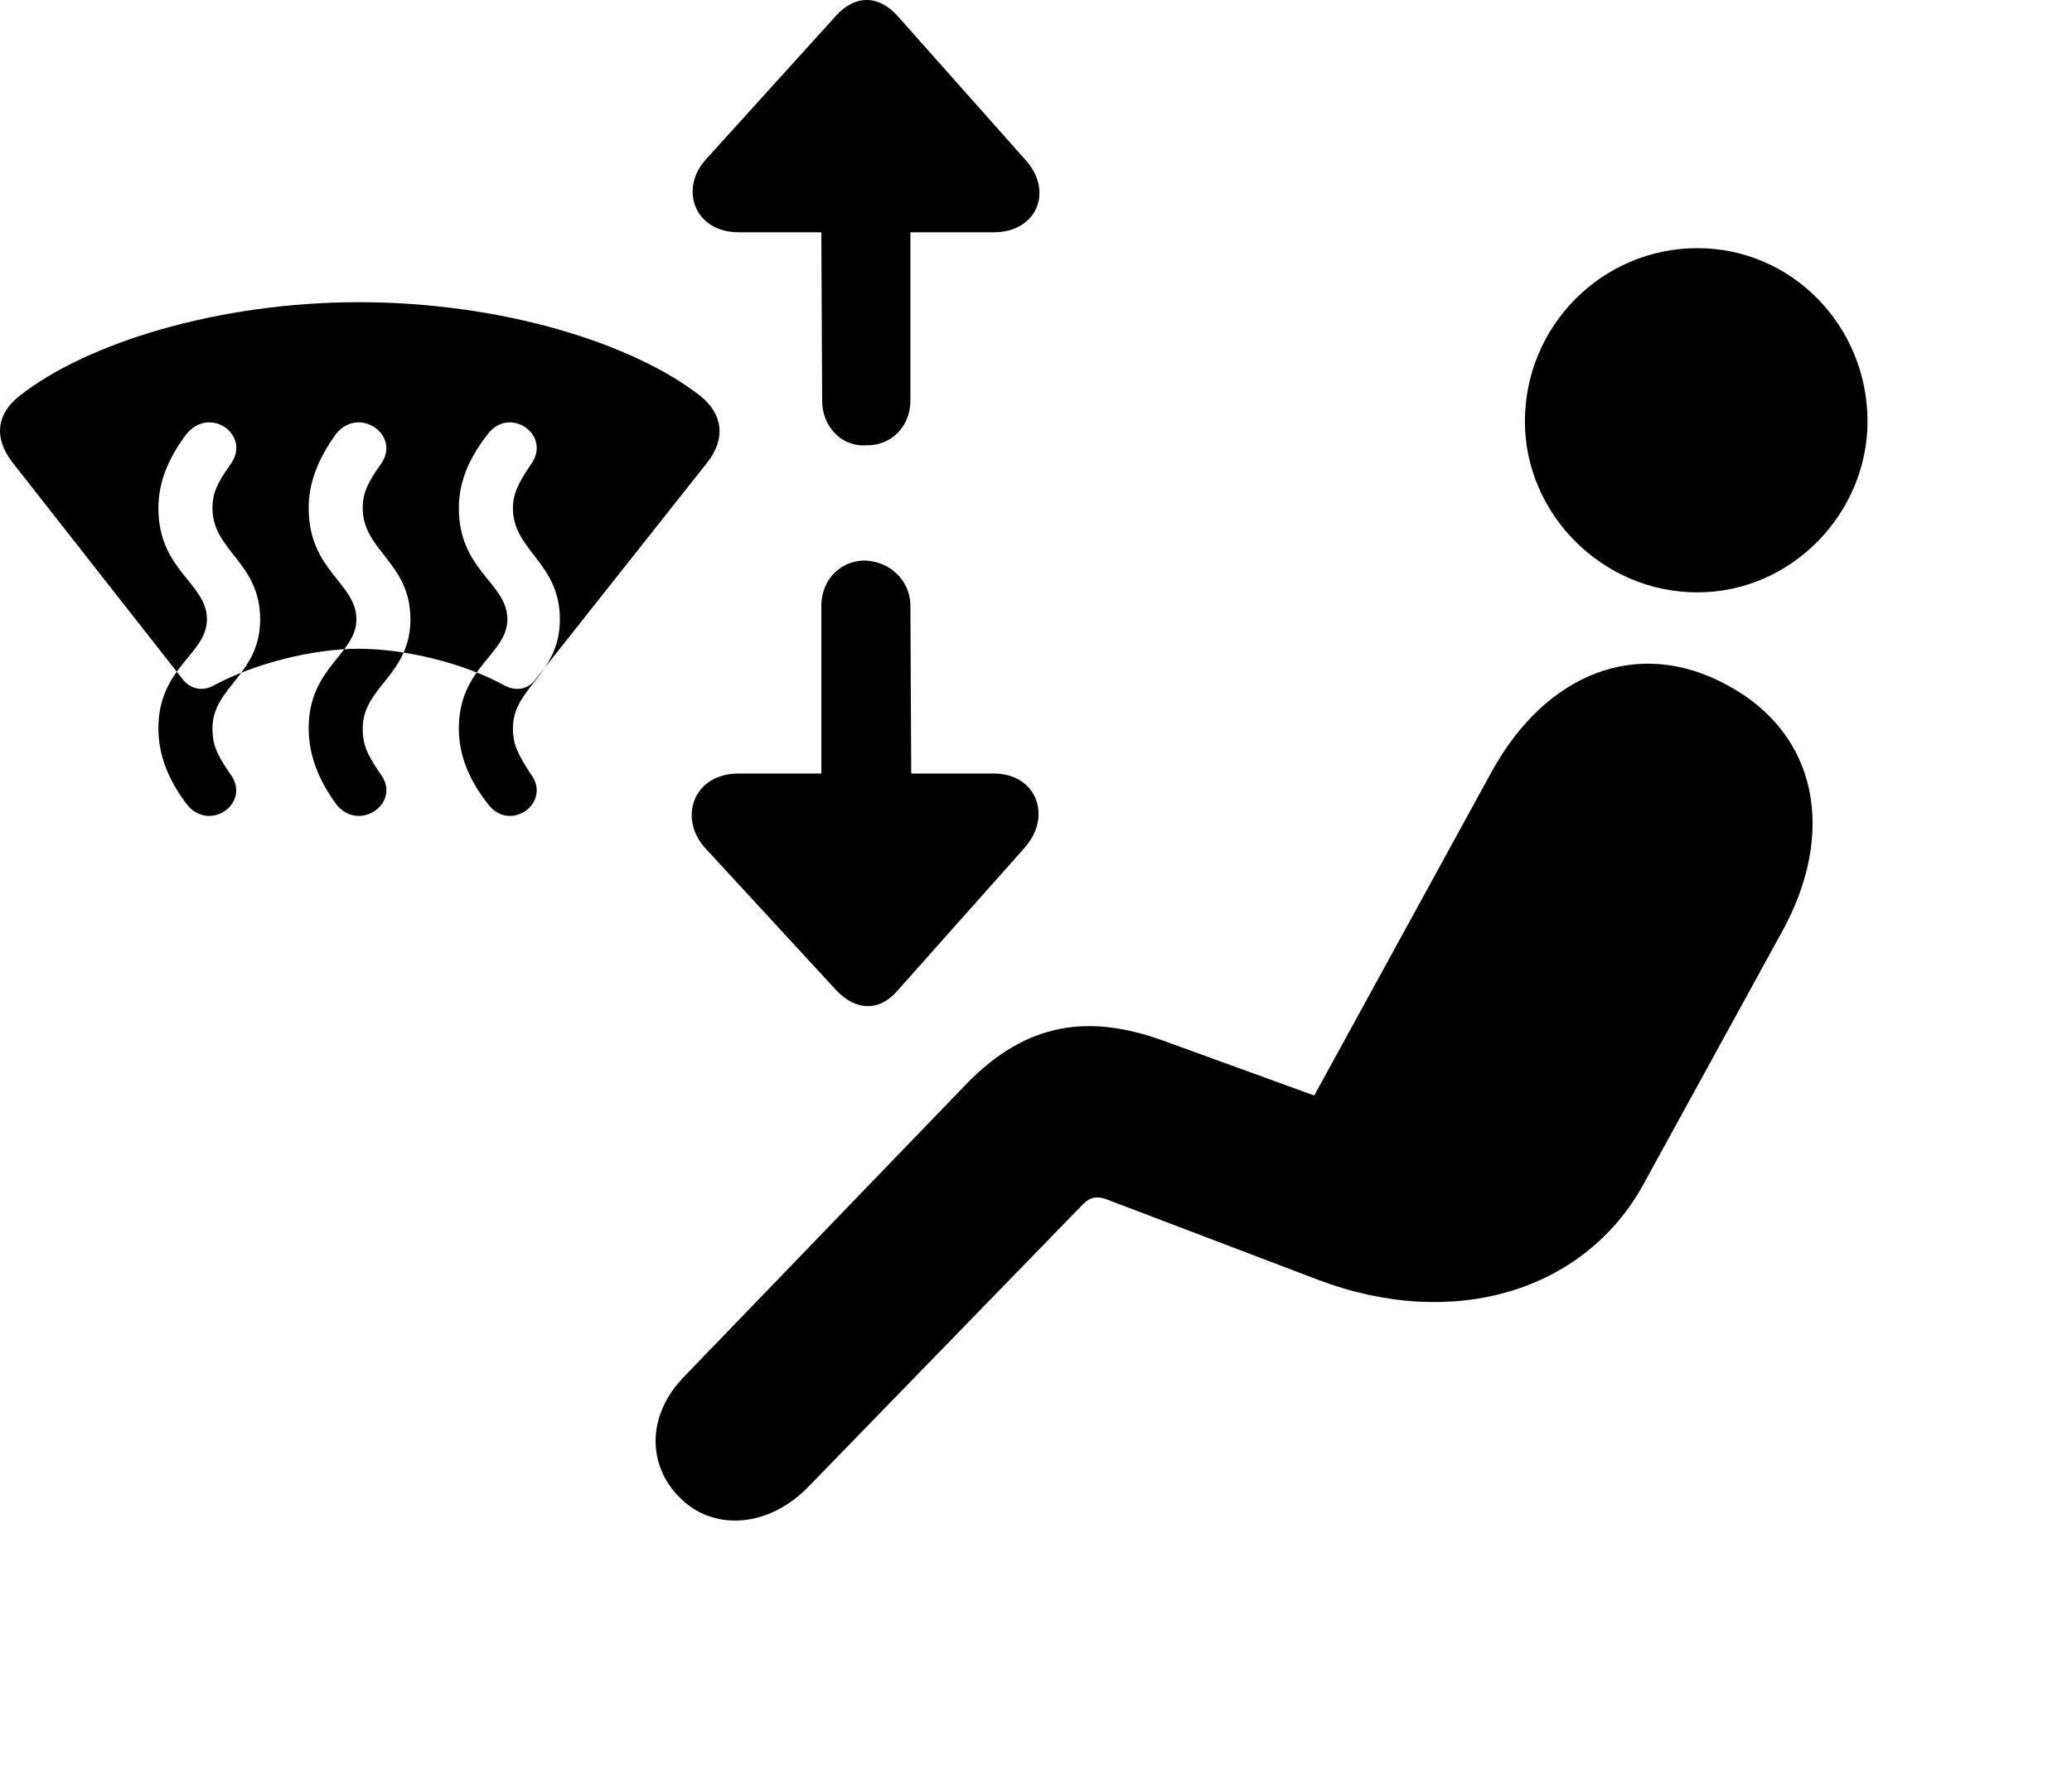 <svg version="1.1" xmlns="http://www.w3.org/2000/svg" xmlns:xlink="http://www.w3.org/1999/xlink" width="25.454" height="21.87" viewBox="0 0 25.454 21.87">
 <g>
  <rect height="21.87" opacity="0" width="25.454" x="0" y="0"/>
  <path d="M20.852 7.278C22.014 7.278 22.942 6.301 22.942 5.178C22.942 4.006 22.014 3.049 20.852 3.049C19.68 3.049 18.733 4.006 18.733 5.178C18.733 6.311 19.68 7.278 20.852 7.278ZM8.342 18.391C8.743 18.811 9.426 18.782 9.924 18.274L13.274 14.827C13.381 14.71 13.46 14.68 13.626 14.748L16.194 15.725C17.874 16.36 19.475 15.852 20.188 14.553L21.897 11.438C22.551 10.247 22.346 9.026 21.223 8.42C20.12 7.815 18.987 8.274 18.323 9.485L16.145 13.46L14.29 12.786C13.372 12.454 12.61 12.561 11.877 13.313L8.411 16.907C7.922 17.405 7.971 18.02 8.342 18.391Z" fill="currentColor"/>
  <path d="M0.149 5.676L2.249 8.352C2.346 8.469 2.493 8.499 2.629 8.42C3.137 8.147 3.85 7.971 4.407 7.971C4.973 7.971 5.696 8.147 6.194 8.42C6.34 8.499 6.487 8.469 6.575 8.352L8.694 5.676C8.919 5.383 8.879 5.09 8.606 4.866C7.766 4.211 6.155 3.713 4.407 3.713C2.688 3.713 1.067 4.211 0.237 4.866C-0.046 5.09-0.076 5.383 0.149 5.676ZM2.297 9.885C2.053 9.563 1.946 9.26 1.946 8.948C1.946 8.196 2.542 8.04 2.542 7.61C2.542 7.161 1.946 7.014 1.946 6.243C1.946 5.94 2.053 5.647 2.297 5.325C2.59 4.983 3.098 5.354 2.825 5.715C2.649 5.959 2.61 6.086 2.61 6.243C2.61 6.77 3.196 6.907 3.196 7.61C3.196 8.293 2.61 8.44 2.61 8.948C2.61 9.133 2.649 9.25 2.825 9.504C3.098 9.856 2.581 10.237 2.297 9.885ZM4.133 9.885C3.899 9.563 3.792 9.26 3.792 8.948C3.792 8.196 4.378 8.04 4.378 7.61C4.378 7.161 3.792 7.014 3.792 6.243C3.792 5.94 3.899 5.647 4.133 5.325C4.417 4.983 4.944 5.354 4.67 5.715C4.495 5.959 4.456 6.086 4.456 6.243C4.456 6.77 5.042 6.907 5.042 7.61C5.042 8.293 4.456 8.44 4.456 8.948C4.456 9.133 4.495 9.25 4.67 9.504C4.944 9.856 4.417 10.237 4.133 9.885ZM5.999 9.885C5.745 9.563 5.637 9.26 5.637 8.948C5.637 8.196 6.233 8.04 6.233 7.61C6.233 7.161 5.637 7.014 5.637 6.243C5.637 5.94 5.745 5.647 5.999 5.325C6.272 4.983 6.79 5.354 6.516 5.715C6.35 5.959 6.301 6.086 6.301 6.243C6.301 6.77 6.878 6.907 6.878 7.61C6.878 8.293 6.301 8.44 6.301 8.948C6.301 9.133 6.35 9.25 6.516 9.504C6.79 9.856 6.272 10.237 5.999 9.885ZM10.637 5.471C10.95 5.481 11.184 5.237 11.184 4.924L11.184 2.854L12.21 2.854C12.737 2.854 12.952 2.346 12.59 1.956L11.028 0.198C10.794-0.066 10.501-0.066 10.266 0.198L8.674 1.956C8.342 2.317 8.528 2.854 9.075 2.854L10.09 2.854L10.1 4.924C10.1 5.237 10.335 5.491 10.637 5.471ZM10.627 6.887C10.325 6.887 10.09 7.122 10.09 7.444L10.09 9.504L9.075 9.504C8.508 9.504 8.333 10.061 8.665 10.422L10.276 12.17C10.51 12.415 10.794 12.434 11.018 12.18L12.59 10.413C12.932 10.022 12.727 9.504 12.21 9.504L11.194 9.504L11.184 7.444C11.184 7.131 10.93 6.897 10.627 6.887Z" fill="currentColor"/>
 </g>
</svg>
